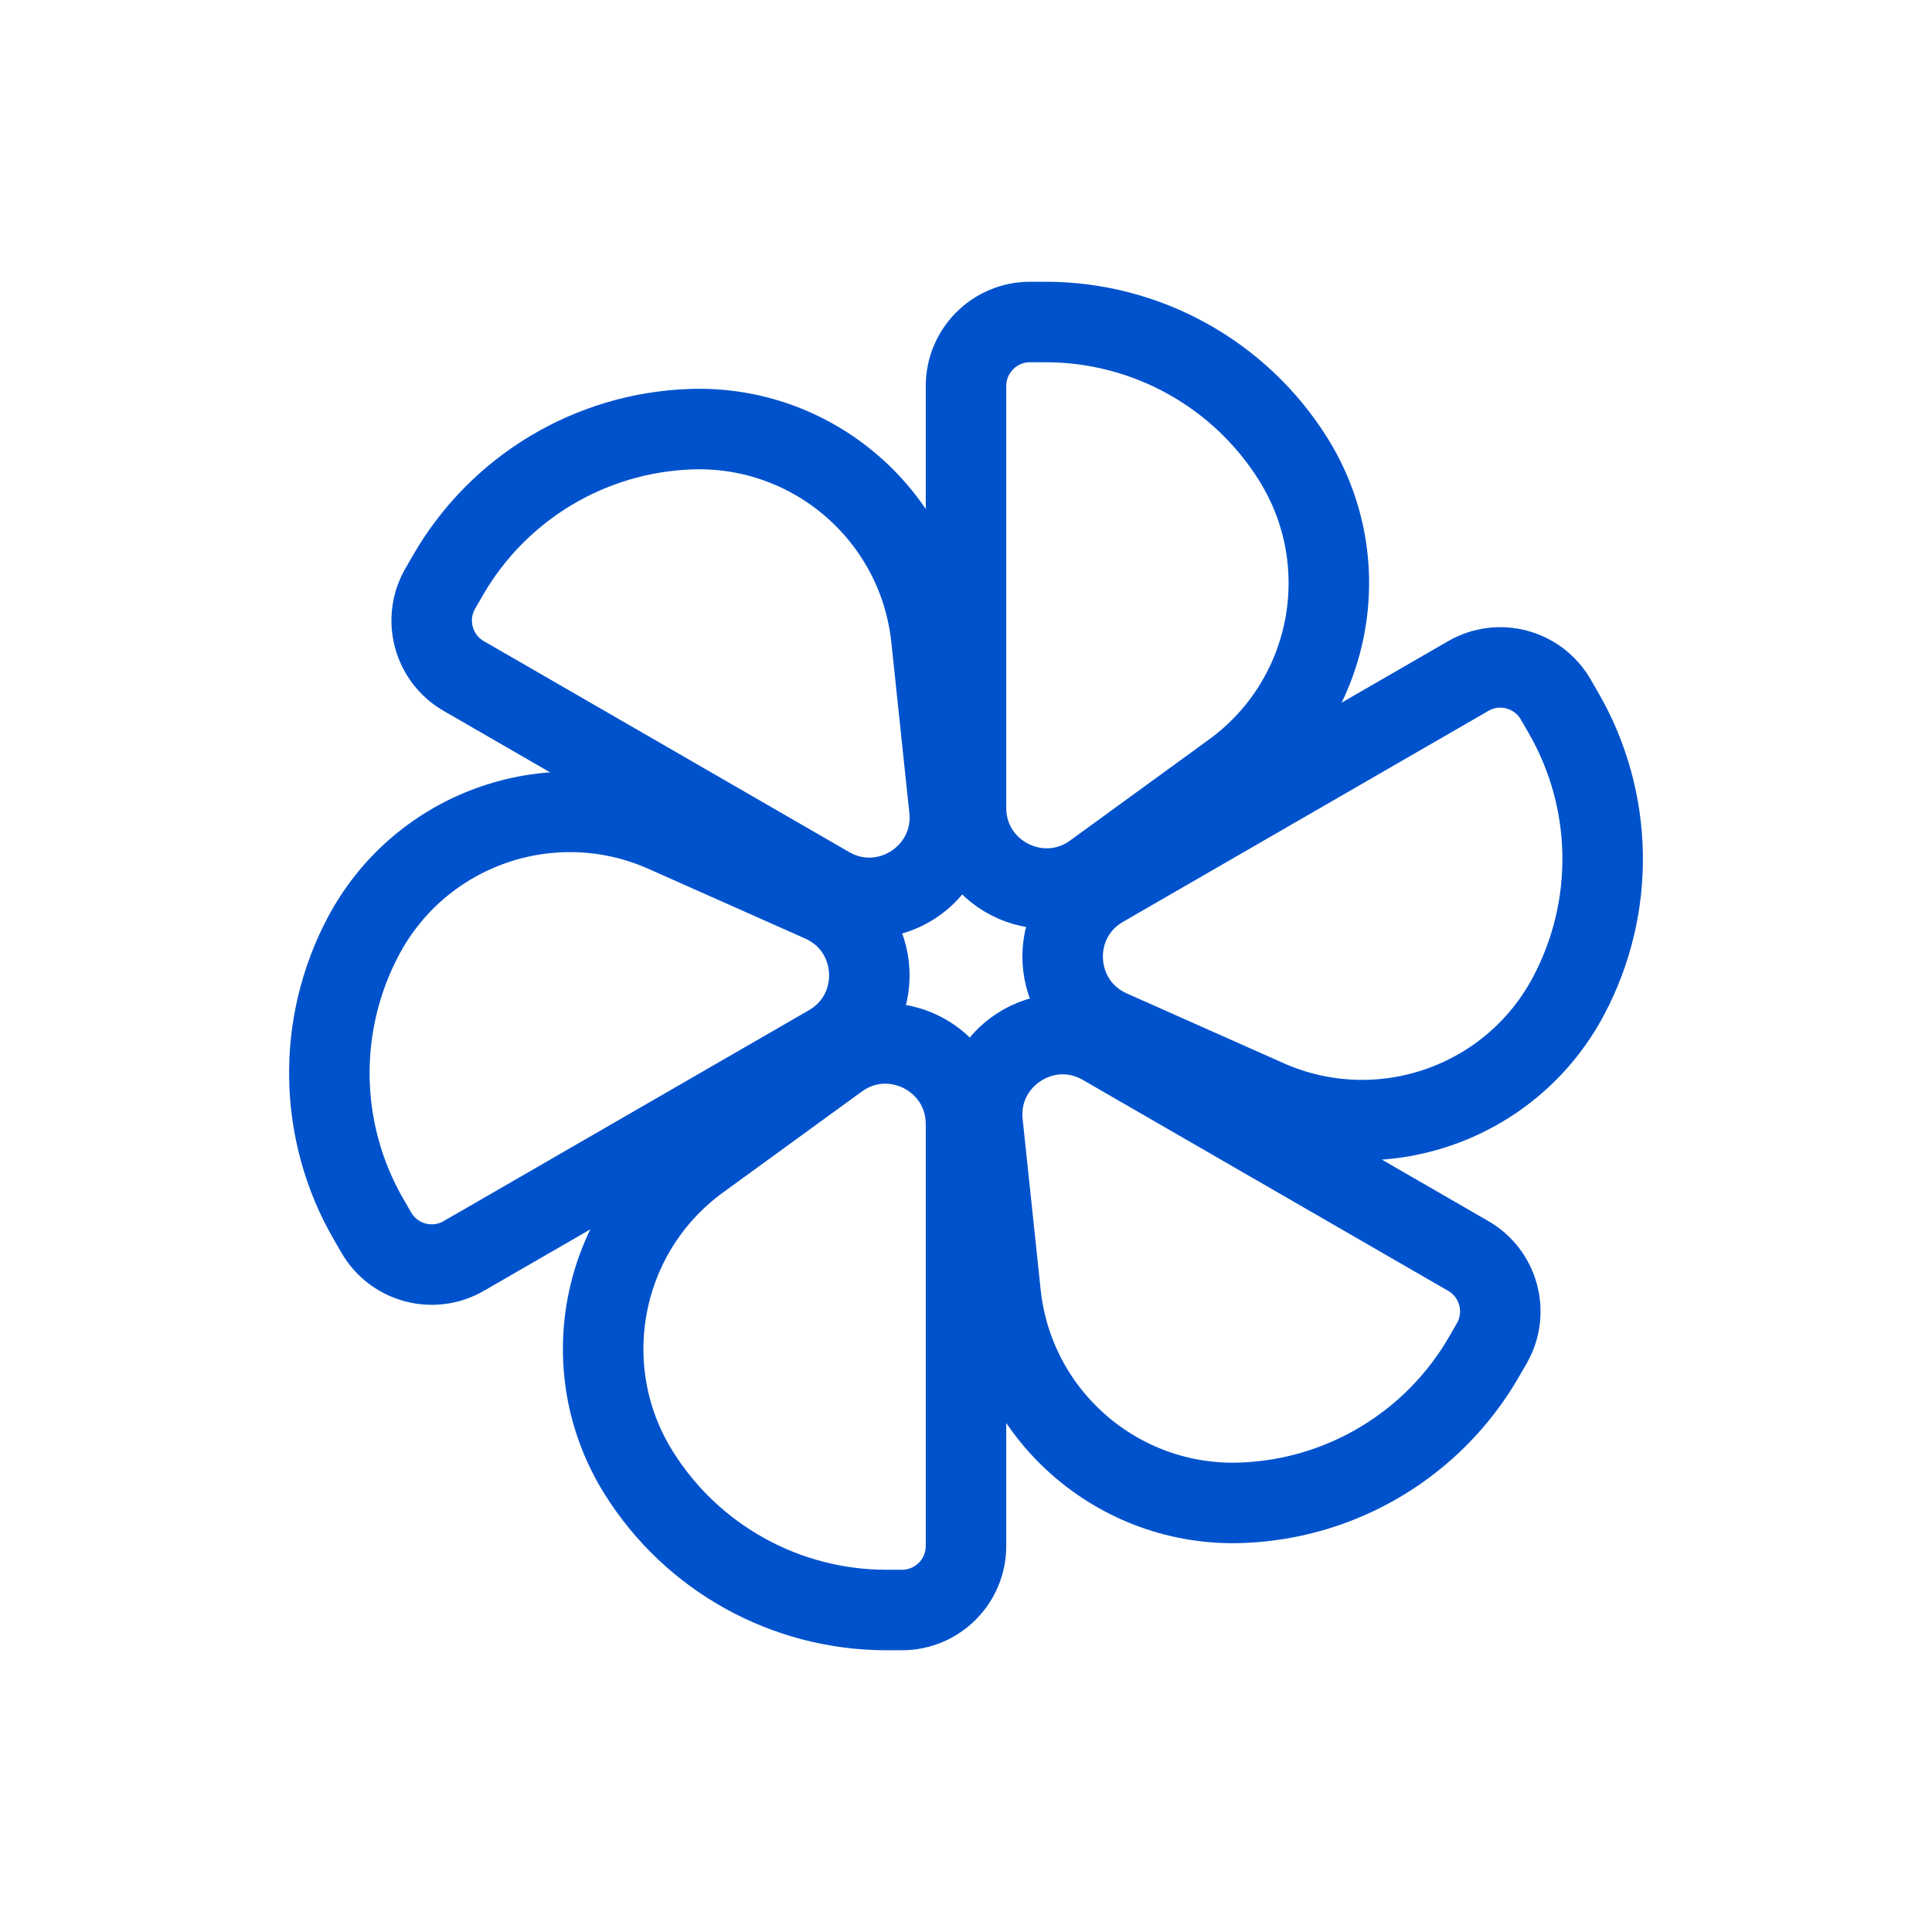 <svg width="723" height="723" viewBox="0 0 723 723" fill="none" xmlns="http://www.w3.org/2000/svg">
<path d="M412.733 331.921L549.459 252.982C560.921 246.365 575.577 250.292 582.194 261.754L585.108 266.799C603.952 299.439 604.653 339.484 586.962 372.763C565.41 413.306 516.172 430.276 474.217 411.62L415.556 385.536C393.059 375.533 391.411 344.231 412.733 331.921Z" stroke="#0052CC" stroke-width="30.125"/>
<path d="M361.5 420.659V578.536C361.5 591.771 350.771 602.5 337.536 602.5H331.71C294.021 602.5 258.99 583.084 239.015 551.124C214.68 512.188 224.603 461.062 261.737 434.055L313.656 396.295C333.568 381.814 361.5 396.038 361.5 420.659Z" stroke="#0052CC" stroke-width="30.125"/>
<path d="M412.735 391.078L549.46 470.016C560.922 476.634 564.85 491.29 558.232 502.752L555.319 507.798C536.474 540.437 502.145 561.067 464.479 562.385C418.592 563.992 379.276 529.836 374.455 484.174L367.714 420.33C365.129 395.845 391.413 378.767 412.735 391.078Z" stroke="#0052CC" stroke-width="30.125"/>
<path d="M310.267 391.079L173.541 470.018C162.079 476.635 147.423 472.708 140.806 461.246L137.892 456.201C119.048 423.561 118.347 383.516 136.038 350.237C157.59 309.694 206.828 292.724 248.783 311.38L307.444 337.464C329.941 347.467 331.589 378.769 310.267 391.079Z" stroke="#0052CC" stroke-width="30.125"/>
<path d="M310.259 331.917L173.534 252.978C162.072 246.361 158.144 231.705 164.762 220.243L167.675 215.197C186.52 182.558 220.849 161.928 258.515 160.609C304.402 159.002 343.718 193.159 348.539 238.821L355.28 302.665C357.865 327.149 331.581 344.227 310.259 331.917Z" stroke="#0052CC" stroke-width="30.125"/>
<path d="M361.5 302.341V144.464C361.5 131.229 372.229 120.5 385.464 120.5H391.29C428.979 120.5 464.01 139.916 483.985 171.876C508.32 210.812 498.397 261.938 461.263 288.945L409.344 326.705C389.432 341.186 361.5 326.962 361.5 302.341Z" stroke="#0052CC" stroke-width="30.125"/>
</svg>
